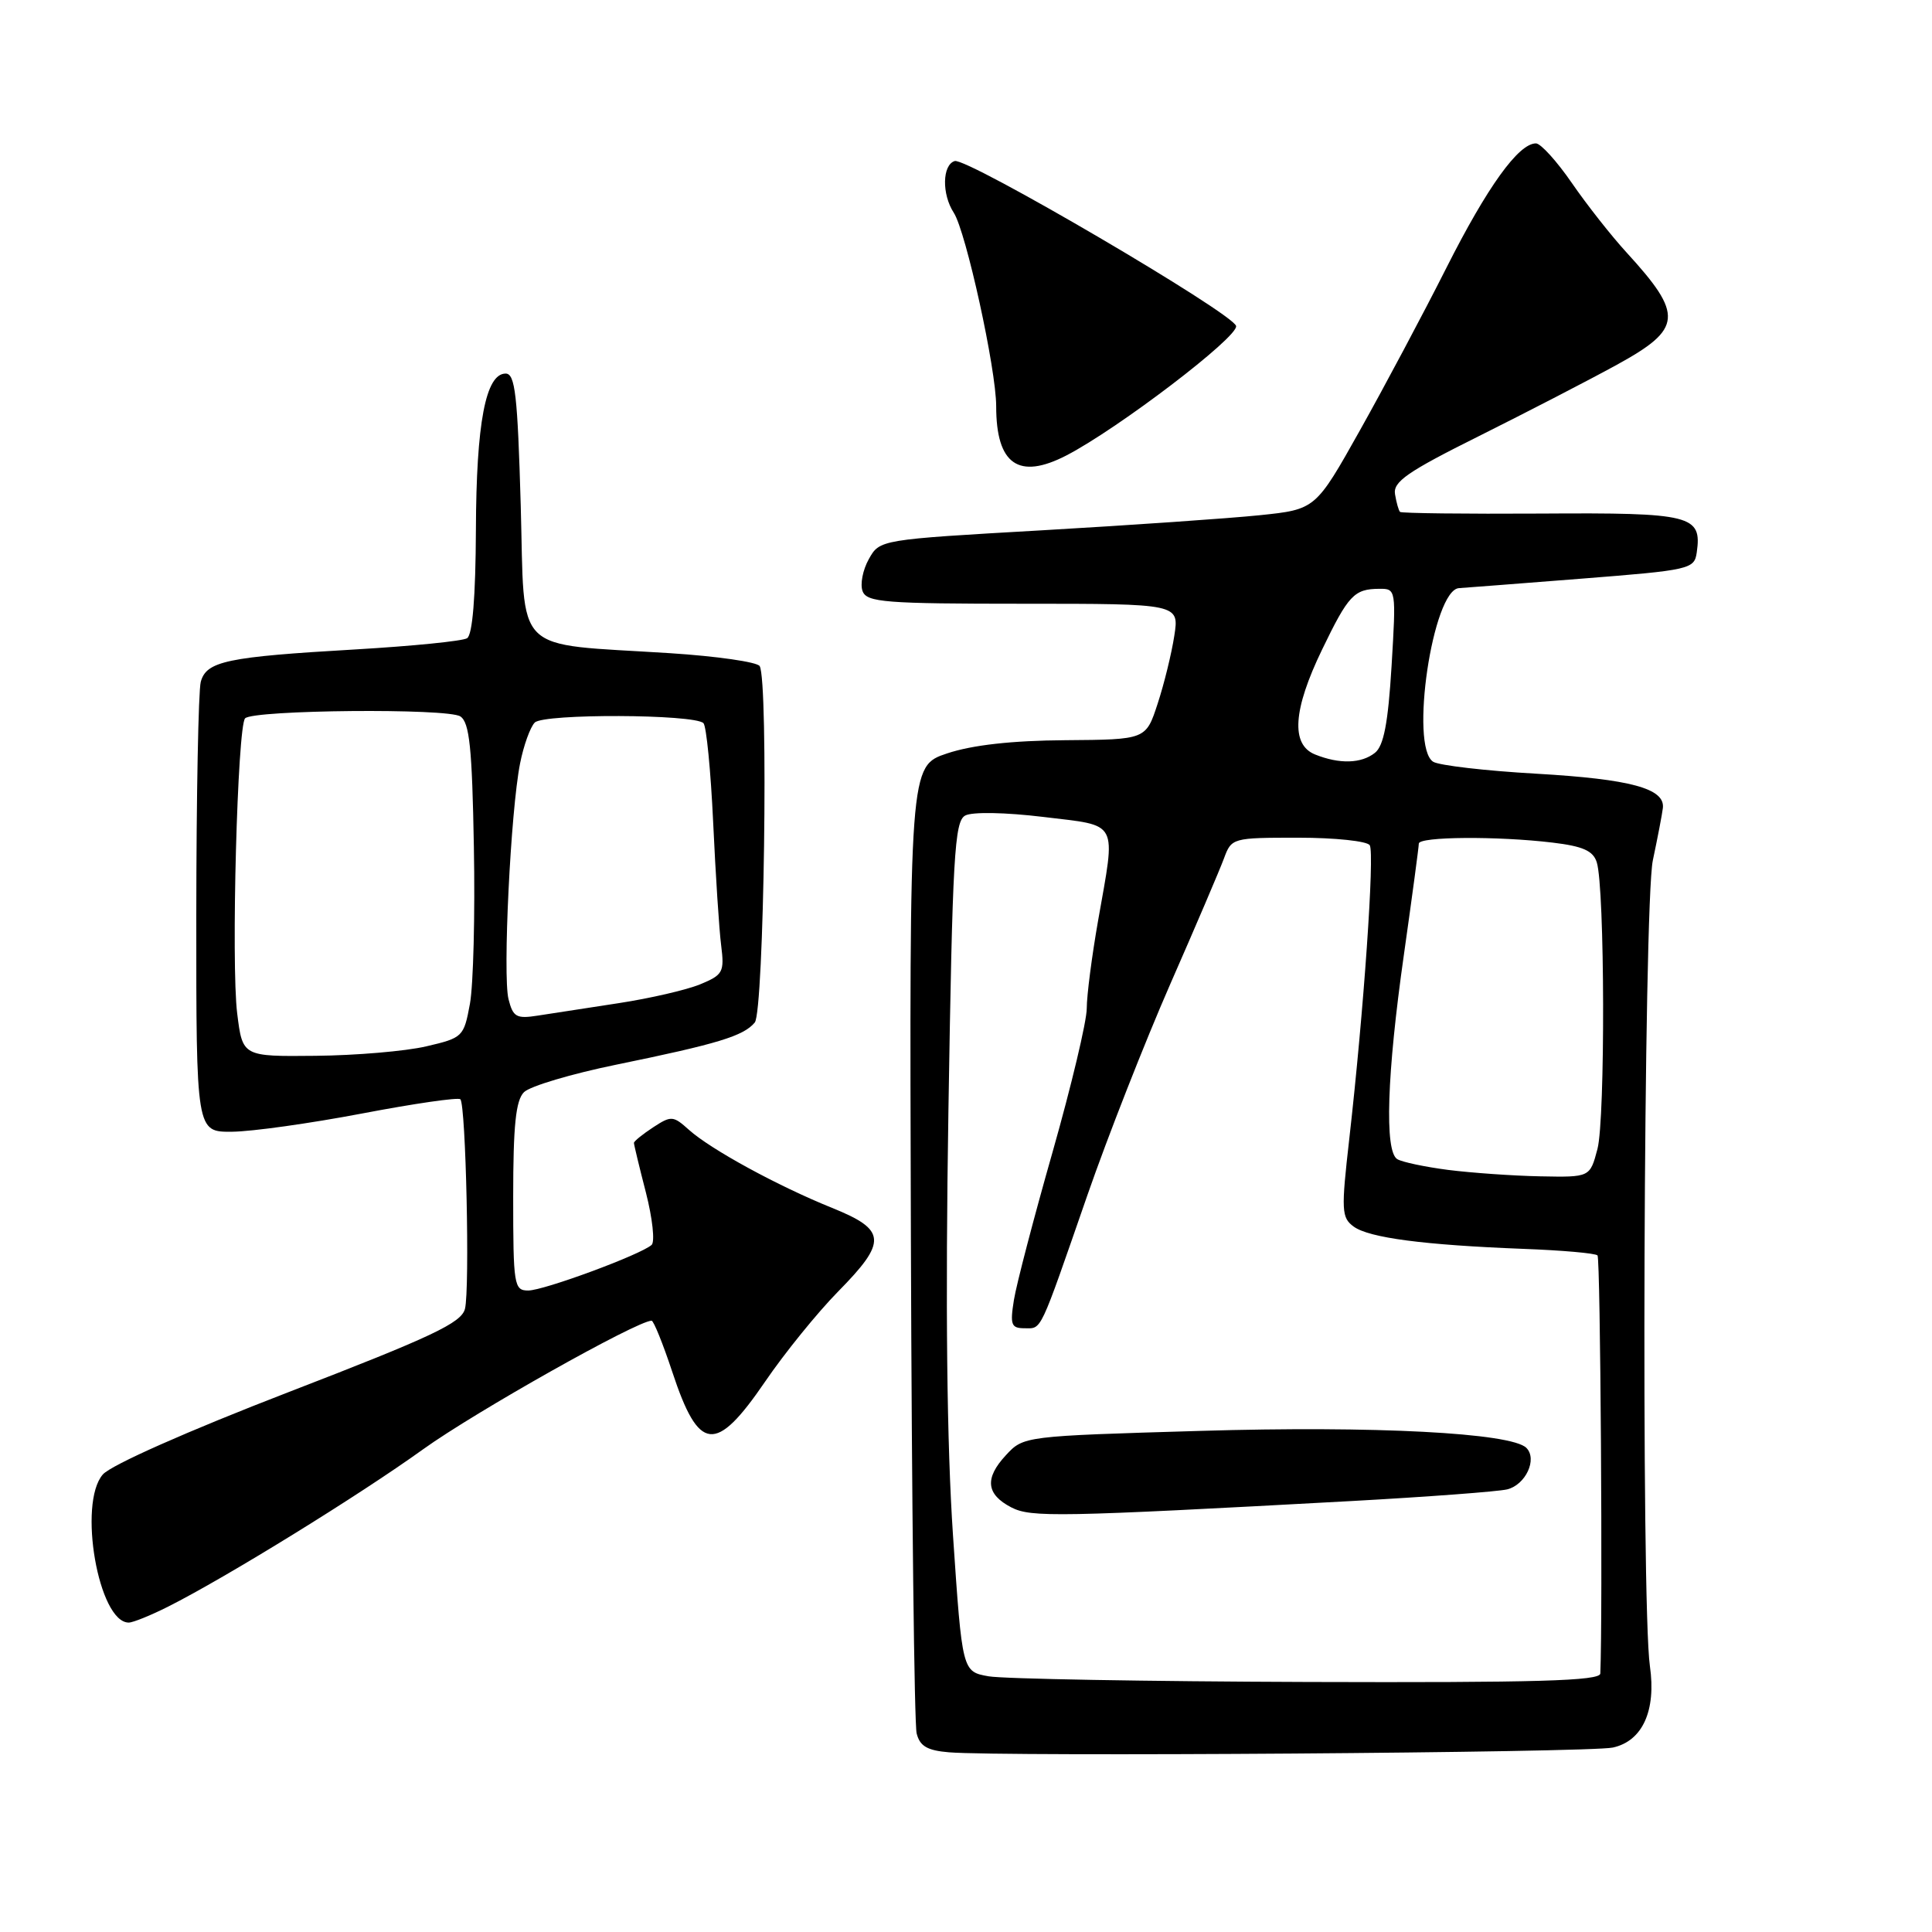 <?xml version="1.0" encoding="UTF-8" standalone="no"?>
<!DOCTYPE svg PUBLIC "-//W3C//DTD SVG 1.1//EN" "http://www.w3.org/Graphics/SVG/1.1/DTD/svg11.dtd" >
<svg xmlns="http://www.w3.org/2000/svg" xmlns:xlink="http://www.w3.org/1999/xlink" version="1.1" viewBox="0 0 256 256">
 <g >
 <path fill="currentColor"
d=" M 213.71 231.56 C 217.64 230.70 219.47 226.68 218.62 220.76 C 217.44 212.56 217.78 119.83 219.01 114.00 C 219.65 110.97 220.25 107.85 220.34 107.06 C 220.63 104.48 216.06 103.24 203.58 102.52 C 196.84 102.14 190.69 101.42 189.91 100.94 C 186.75 98.97 189.84 78.13 193.33 77.93 C 193.97 77.89 201.25 77.33 209.50 76.68 C 224.00 75.54 224.51 75.42 224.83 73.19 C 225.53 68.27 224.15 67.92 204.26 68.05 C 194.12 68.11 185.69 68.01 185.51 67.83 C 185.33 67.65 185.03 66.60 184.85 65.50 C 184.56 63.84 186.46 62.52 196.00 57.77 C 202.32 54.61 210.54 50.37 214.25 48.33 C 222.95 43.56 223.11 41.74 215.53 33.46 C 213.53 31.28 210.27 27.14 208.28 24.25 C 206.29 21.36 204.15 19.00 203.52 19.00 C 201.21 19.00 197.07 24.76 191.65 35.50 C 188.60 41.55 183.45 51.22 180.21 57.00 C 174.32 67.50 174.32 67.50 166.91 68.27 C 162.84 68.69 149.84 69.59 138.04 70.27 C 116.57 71.50 116.57 71.50 115.12 74.09 C 114.32 75.52 113.95 77.43 114.30 78.34 C 114.86 79.81 117.29 80.00 135.60 80.00 C 156.26 80.00 156.26 80.00 155.60 84.25 C 155.24 86.59 154.25 90.64 153.39 93.25 C 151.84 98.00 151.84 98.00 141.17 98.08 C 134.06 98.13 128.83 98.72 125.50 99.83 C 120.50 101.50 120.50 101.50 120.70 164.49 C 120.81 199.13 121.15 228.47 121.46 229.68 C 121.88 231.38 122.87 231.95 125.75 232.19 C 132.99 232.79 210.65 232.24 213.71 231.56 Z  M 22.29 212.88 C 29.92 209.04 47.54 198.17 56.09 192.02 C 62.96 187.08 84.43 175.00 86.34 175.00 C 86.61 175.00 87.84 178.04 89.07 181.75 C 92.60 192.44 94.81 192.68 101.37 183.09 C 103.96 179.29 108.32 173.92 111.04 171.15 C 117.59 164.50 117.48 162.97 110.25 160.05 C 103.02 157.13 94.18 152.30 91.29 149.71 C 89.20 147.83 88.94 147.81 86.54 149.38 C 85.14 150.30 84.00 151.22 84.00 151.44 C 84.00 151.66 84.71 154.63 85.59 158.03 C 86.46 161.44 86.80 164.56 86.34 164.96 C 84.86 166.27 72.05 171.00 69.99 171.00 C 68.11 171.00 68.00 170.31 68.00 158.57 C 68.00 149.15 68.34 145.80 69.43 144.72 C 70.21 143.93 75.72 142.29 81.68 141.07 C 95.10 138.32 98.52 137.28 100.01 135.49 C 101.24 134.01 101.85 90.18 100.66 88.26 C 100.33 87.72 94.98 86.95 88.78 86.55 C 67.66 85.20 69.57 87.09 69.00 66.98 C 68.58 52.33 68.26 49.50 67.00 49.50 C 64.36 49.50 63.11 56.01 63.06 70.19 C 63.02 79.11 62.61 84.12 61.89 84.57 C 61.27 84.95 54.64 85.61 47.14 86.05 C 30.04 87.04 27.34 87.60 26.60 90.36 C 26.29 91.54 26.02 105.44 26.01 121.25 C 26.00 150.00 26.00 150.00 30.75 149.96 C 33.36 149.94 41.12 148.85 48.00 147.54 C 54.87 146.23 60.72 145.38 61.00 145.66 C 61.73 146.39 62.27 170.79 61.61 173.43 C 61.14 175.29 57.26 177.12 38.27 184.45 C 24.78 189.66 14.74 194.12 13.63 195.37 C 10.29 199.19 13.05 215.00 17.06 215.00 C 17.62 215.00 19.97 214.05 22.29 212.88 Z  M 141.30 60.35 C 148.16 56.80 164.08 44.66 163.79 43.20 C 163.47 41.55 128.11 20.83 126.50 21.34 C 124.85 21.86 124.78 25.73 126.38 28.19 C 128.00 30.69 132.00 48.92 132.00 53.84 C 132.00 61.54 134.97 63.62 141.30 60.35 Z  M 131.00 222.12 C 127.50 221.50 127.50 221.50 126.28 203.50 C 125.46 191.33 125.26 173.10 125.67 147.21 C 126.21 113.38 126.47 108.82 127.90 108.06 C 128.83 107.56 133.23 107.64 138.26 108.25 C 148.37 109.48 147.87 108.53 145.50 122.00 C 144.68 126.67 144.00 131.90 144.00 133.62 C 144.00 135.33 141.96 143.88 139.48 152.62 C 136.99 161.35 134.68 170.19 134.35 172.25 C 133.82 175.55 133.99 176.00 135.77 176.00 C 138.08 176.00 137.65 176.91 144.07 158.41 C 146.76 150.66 151.71 138.06 155.06 130.41 C 158.42 122.76 161.62 115.26 162.18 113.75 C 163.18 111.03 163.30 111.00 172.04 111.00 C 176.90 111.00 181.16 111.45 181.50 112.00 C 182.16 113.07 180.70 134.08 178.79 150.87 C 177.70 160.42 177.75 161.34 179.37 162.53 C 181.42 164.02 188.65 164.97 201.83 165.48 C 206.97 165.67 211.40 166.06 211.68 166.35 C 212.07 166.73 212.38 213.99 212.05 221.75 C 212.01 222.73 203.63 222.97 173.25 222.87 C 151.94 222.80 132.93 222.46 131.00 222.12 Z  M 179.00 198.90 C 189.18 198.34 198.50 197.64 199.71 197.35 C 202.16 196.74 203.74 193.34 202.25 191.85 C 200.26 189.86 182.11 188.91 159.07 189.60 C 135.65 190.29 135.63 190.29 133.28 192.83 C 130.44 195.89 130.67 198.01 134.01 199.74 C 136.62 201.08 140.13 201.02 179.00 198.90 Z  M 191.89 155.02 C 188.81 154.62 185.77 153.98 185.14 153.59 C 183.44 152.54 183.77 142.35 186.02 126.53 C 187.11 118.84 188.00 112.21 188.00 111.78 C 188.00 110.85 198.42 110.77 205.73 111.65 C 209.74 112.13 211.10 112.73 211.58 114.26 C 212.65 117.62 212.72 148.27 211.67 152.25 C 210.68 156.00 210.68 156.00 204.09 155.87 C 200.47 155.80 194.98 155.41 191.89 155.02 Z  M 174.25 99.97 C 171.02 98.67 171.32 94.06 175.18 86.08 C 178.67 78.85 179.43 78.04 182.76 78.02 C 184.99 78.00 185.00 78.09 184.39 88.25 C 183.93 95.81 183.35 98.83 182.19 99.75 C 180.38 101.19 177.48 101.27 174.25 99.97 Z  M 31.43 134.29 C 30.61 127.73 31.46 96.21 32.48 95.18 C 33.61 94.06 59.35 93.82 61.00 94.93 C 62.21 95.73 62.56 99.08 62.79 112.21 C 62.96 121.17 62.72 130.52 62.27 133.00 C 61.46 137.39 61.33 137.52 56.47 138.65 C 53.74 139.29 47.14 139.85 41.82 139.90 C 32.14 140.00 32.14 140.00 31.43 134.29 Z  M 67.38 132.39 C 66.60 129.25 67.66 107.50 68.91 101.17 C 69.38 98.79 70.26 96.34 70.86 95.74 C 72.06 94.54 91.97 94.62 93.21 95.82 C 93.60 96.20 94.18 102.14 94.50 109.01 C 94.82 115.88 95.29 123.21 95.56 125.29 C 96.00 128.81 95.80 129.18 92.77 130.43 C 90.97 131.17 86.12 132.29 82.00 132.92 C 77.88 133.55 73.05 134.30 71.28 134.57 C 68.43 135.02 67.98 134.77 67.38 132.39 Z "/>
</g>
</svg>
